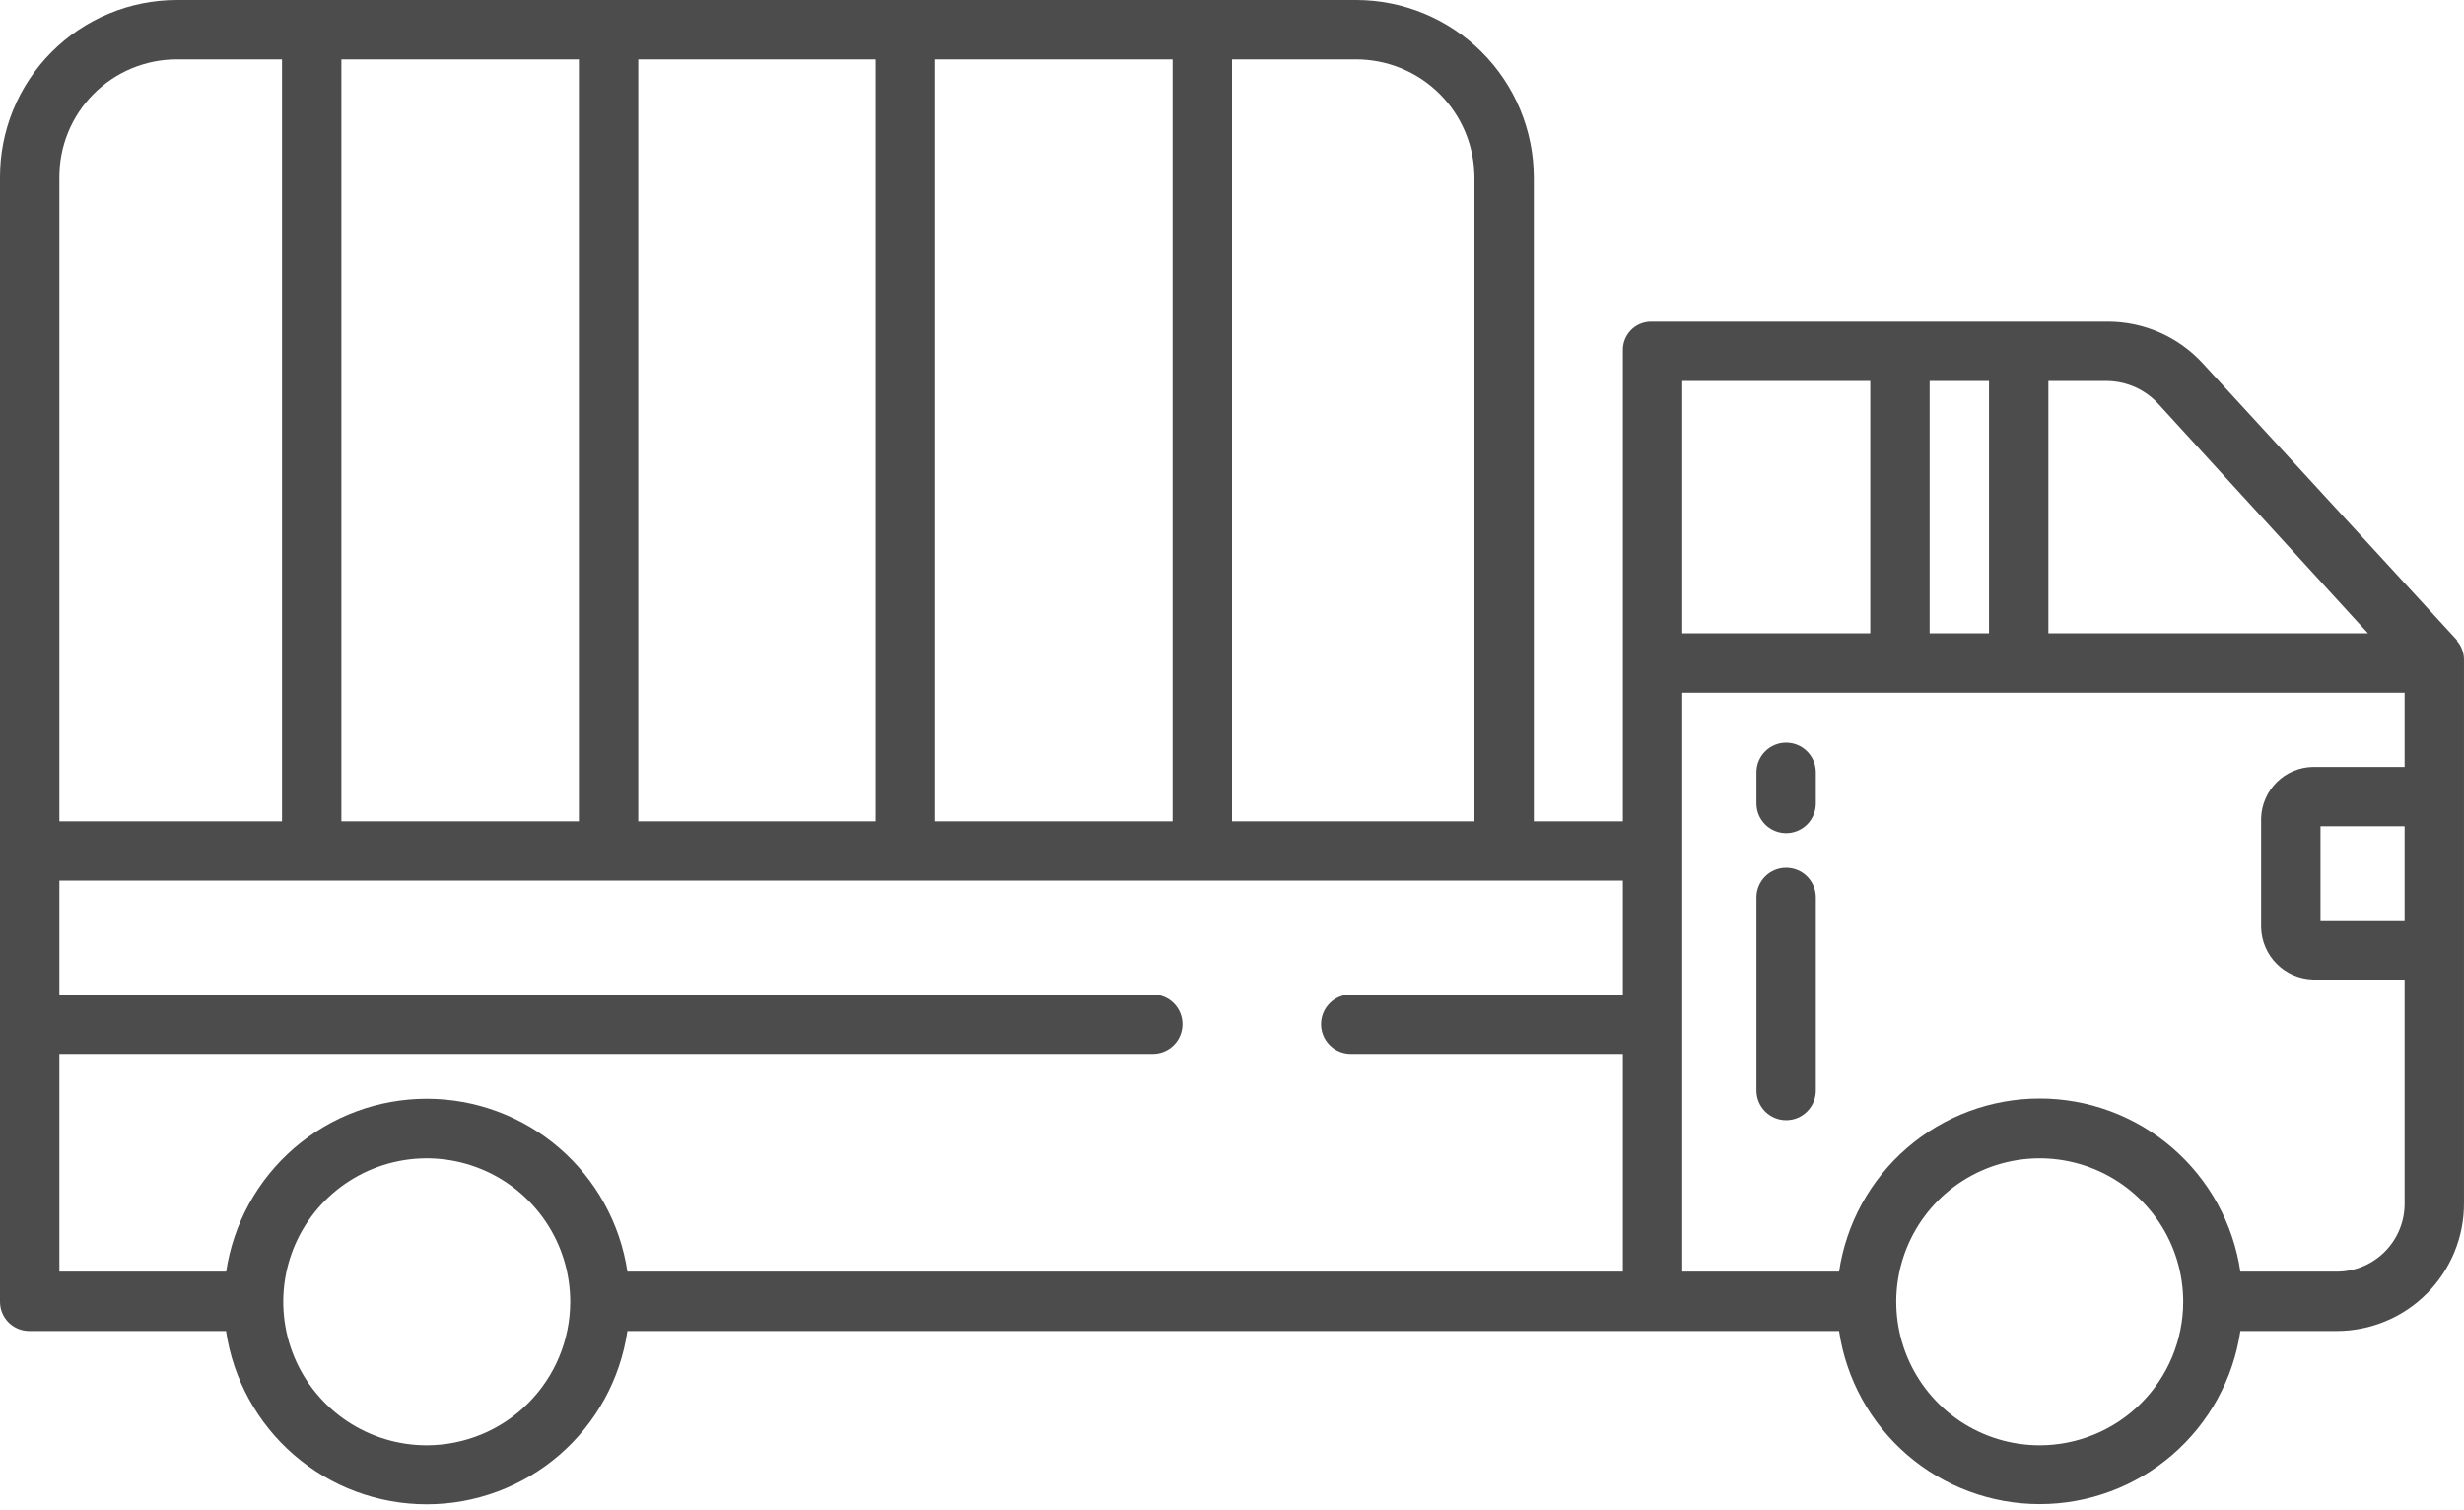 <svg width="155" height="95" viewBox="0 0 155 95" fill="none" xmlns="http://www.w3.org/2000/svg">
<path d="M112.359 52.411C112.854 52.411 113.329 52.214 113.679 51.864C114.029 51.514 114.226 51.039 114.226 50.543V48.583C114.226 48.087 114.029 47.612 113.679 47.262C113.329 46.912 112.854 46.715 112.359 46.715C111.863 46.715 111.388 46.912 111.038 47.262C110.688 47.612 110.491 48.087 110.491 48.583V50.543C110.491 51.039 110.688 51.514 111.038 51.864C111.388 52.214 111.863 52.411 112.359 52.411Z" fill="#4C4C4C"/>
<path d="M112.359 70.463C112.854 70.463 113.329 70.266 113.679 69.916C114.029 69.566 114.226 69.091 114.226 68.596V56.457C114.226 55.962 114.029 55.487 113.679 55.137C113.329 54.786 112.854 54.59 112.359 54.59C111.863 54.59 111.388 54.786 111.038 55.137C110.688 55.487 110.491 55.962 110.491 56.457V68.596C110.491 69.091 110.688 69.566 111.038 69.916C111.388 70.266 111.863 70.463 112.359 70.463Z" fill="#4C4C4C"/>
<path d="M154.586 40.298L138.551 22.839C137.791 22.016 136.87 21.359 135.844 20.91C134.818 20.461 133.71 20.23 132.59 20.231H103.871C103.631 20.23 103.394 20.277 103.173 20.37C102.953 20.463 102.753 20.6 102.586 20.772C102.42 20.944 102.29 21.148 102.204 21.372C102.118 21.596 102.079 21.834 102.088 22.074V51.666H96.486V11.175C96.484 9.706 96.194 8.252 95.631 6.895C95.067 5.539 94.242 4.306 93.203 3.269C92.163 2.231 90.929 1.408 89.572 0.847C88.214 0.286 86.759 -0.002 85.29 5.93302e-06H11.127C9.662 -0 8.211 0.289 6.858 0.851C5.504 1.413 4.276 2.237 3.242 3.276C2.208 4.314 1.389 5.546 0.833 6.902C0.277 8.258 -0.006 9.71 0 11.175V81.888C0.001 82.375 0.194 82.842 0.538 83.186C0.883 83.53 1.35 83.724 1.836 83.724H14.218C14.664 86.754 16.185 89.523 18.502 91.524C20.82 93.526 23.78 94.627 26.843 94.627C29.905 94.627 32.866 93.526 35.184 91.524C37.501 89.523 39.022 86.754 39.468 83.724H115.687C116.136 86.752 117.657 89.517 119.974 91.516C122.291 93.515 125.25 94.615 128.31 94.615C131.37 94.615 134.329 93.515 136.646 91.516C138.963 89.517 140.485 86.752 140.933 83.724H146.985C148.041 83.725 149.088 83.517 150.063 83.111C151.039 82.706 151.925 82.111 152.67 81.362C153.415 80.613 154.004 79.723 154.404 78.745C154.804 77.767 155.006 76.72 154.999 75.663V41.56C155.013 41.098 154.851 40.647 154.545 40.299L154.586 40.298ZM77.5 3.735H85.29C86.269 3.733 87.238 3.924 88.143 4.297C89.048 4.67 89.87 5.217 90.563 5.908C91.256 6.599 91.806 7.42 92.181 8.324C92.556 9.228 92.75 10.197 92.751 11.175V51.666H77.5V3.735ZM58.825 3.735H73.765V51.666H58.825V3.735ZM40.151 3.735H55.09V51.666H40.151V3.735ZM21.476 3.735H36.416V51.666H21.476V3.735ZM3.735 11.175C3.728 10.2 3.914 9.233 4.282 8.331C4.651 7.428 5.194 6.607 5.881 5.916C6.569 5.224 7.386 4.675 8.286 4.301C9.187 3.927 10.152 3.734 11.127 3.735H17.741V51.666H3.735V11.175ZM26.845 90.914C25.06 90.914 23.315 90.385 21.83 89.393C20.346 88.401 19.189 86.992 18.506 85.342C17.823 83.693 17.644 81.878 17.992 80.127C18.34 78.376 19.2 76.768 20.462 75.506C21.725 74.243 23.333 73.384 25.084 73.035C26.835 72.687 28.65 72.866 30.299 73.549C31.948 74.232 33.358 75.389 34.35 76.874C35.342 78.358 35.871 80.103 35.871 81.888C35.868 84.281 34.916 86.575 33.224 88.267C31.532 89.96 29.238 90.911 26.845 90.914ZM102.088 62.56H84.969C84.474 62.56 83.999 62.757 83.649 63.107C83.299 63.457 83.102 63.932 83.102 64.427C83.102 64.923 83.299 65.398 83.649 65.748C83.999 66.098 84.474 66.295 84.969 66.295H102.088V79.99H39.468C39.016 76.965 37.493 74.204 35.177 72.208C32.861 70.212 29.905 69.114 26.847 69.114C23.789 69.114 20.833 70.212 18.517 72.208C16.201 74.204 14.678 76.965 14.226 79.99H3.735V66.295H72.52C73.015 66.295 73.49 66.098 73.84 65.748C74.191 65.398 74.387 64.923 74.387 64.427C74.387 63.932 74.191 63.457 73.84 63.107C73.49 62.757 73.015 62.56 72.52 62.56H3.735V55.401H102.088V62.56ZM128.855 23.966H132.59C133.197 23.978 133.796 24.115 134.348 24.368C134.9 24.621 135.394 24.985 135.8 25.438L148.961 39.839H128.855V23.966ZM121.385 23.966H125.12V39.839H121.385V23.966ZM105.823 23.966H117.65V39.839H105.823V23.966ZM128.31 90.914C126.525 90.914 124.78 90.385 123.295 89.393C121.811 88.401 120.654 86.992 119.971 85.342C119.288 83.693 119.109 81.878 119.457 80.127C119.806 78.376 120.665 76.768 121.928 75.506C123.19 74.243 124.798 73.384 126.549 73.035C128.3 72.687 130.115 72.866 131.764 73.549C133.413 74.232 134.823 75.389 135.815 76.874C136.807 78.358 137.336 80.103 137.336 81.888C137.333 84.281 136.382 86.575 134.689 88.267C132.997 89.96 130.703 90.911 128.31 90.914ZM151.264 57.891H145.973V51.978H151.264V57.891ZM151.264 48.243H145.482C144.632 48.262 143.822 48.606 143.219 49.205C142.616 49.803 142.265 50.61 142.238 51.459V58.365C142.263 59.219 142.612 60.031 143.215 60.637C143.817 61.243 144.628 61.596 145.482 61.626H151.264V75.663C151.272 76.229 151.166 76.791 150.954 77.317C150.742 77.842 150.428 78.32 150.03 78.722C149.632 79.125 149.157 79.444 148.635 79.662C148.112 79.879 147.551 79.991 146.985 79.99H140.933C140.485 76.962 138.963 74.197 136.646 72.198C134.329 70.199 131.37 69.099 128.31 69.099C125.25 69.099 122.291 70.199 119.974 72.198C117.657 74.197 116.136 76.962 115.687 79.99H105.823V43.574H151.264V48.243Z" fill="#4C4C4C"/>
</svg>

